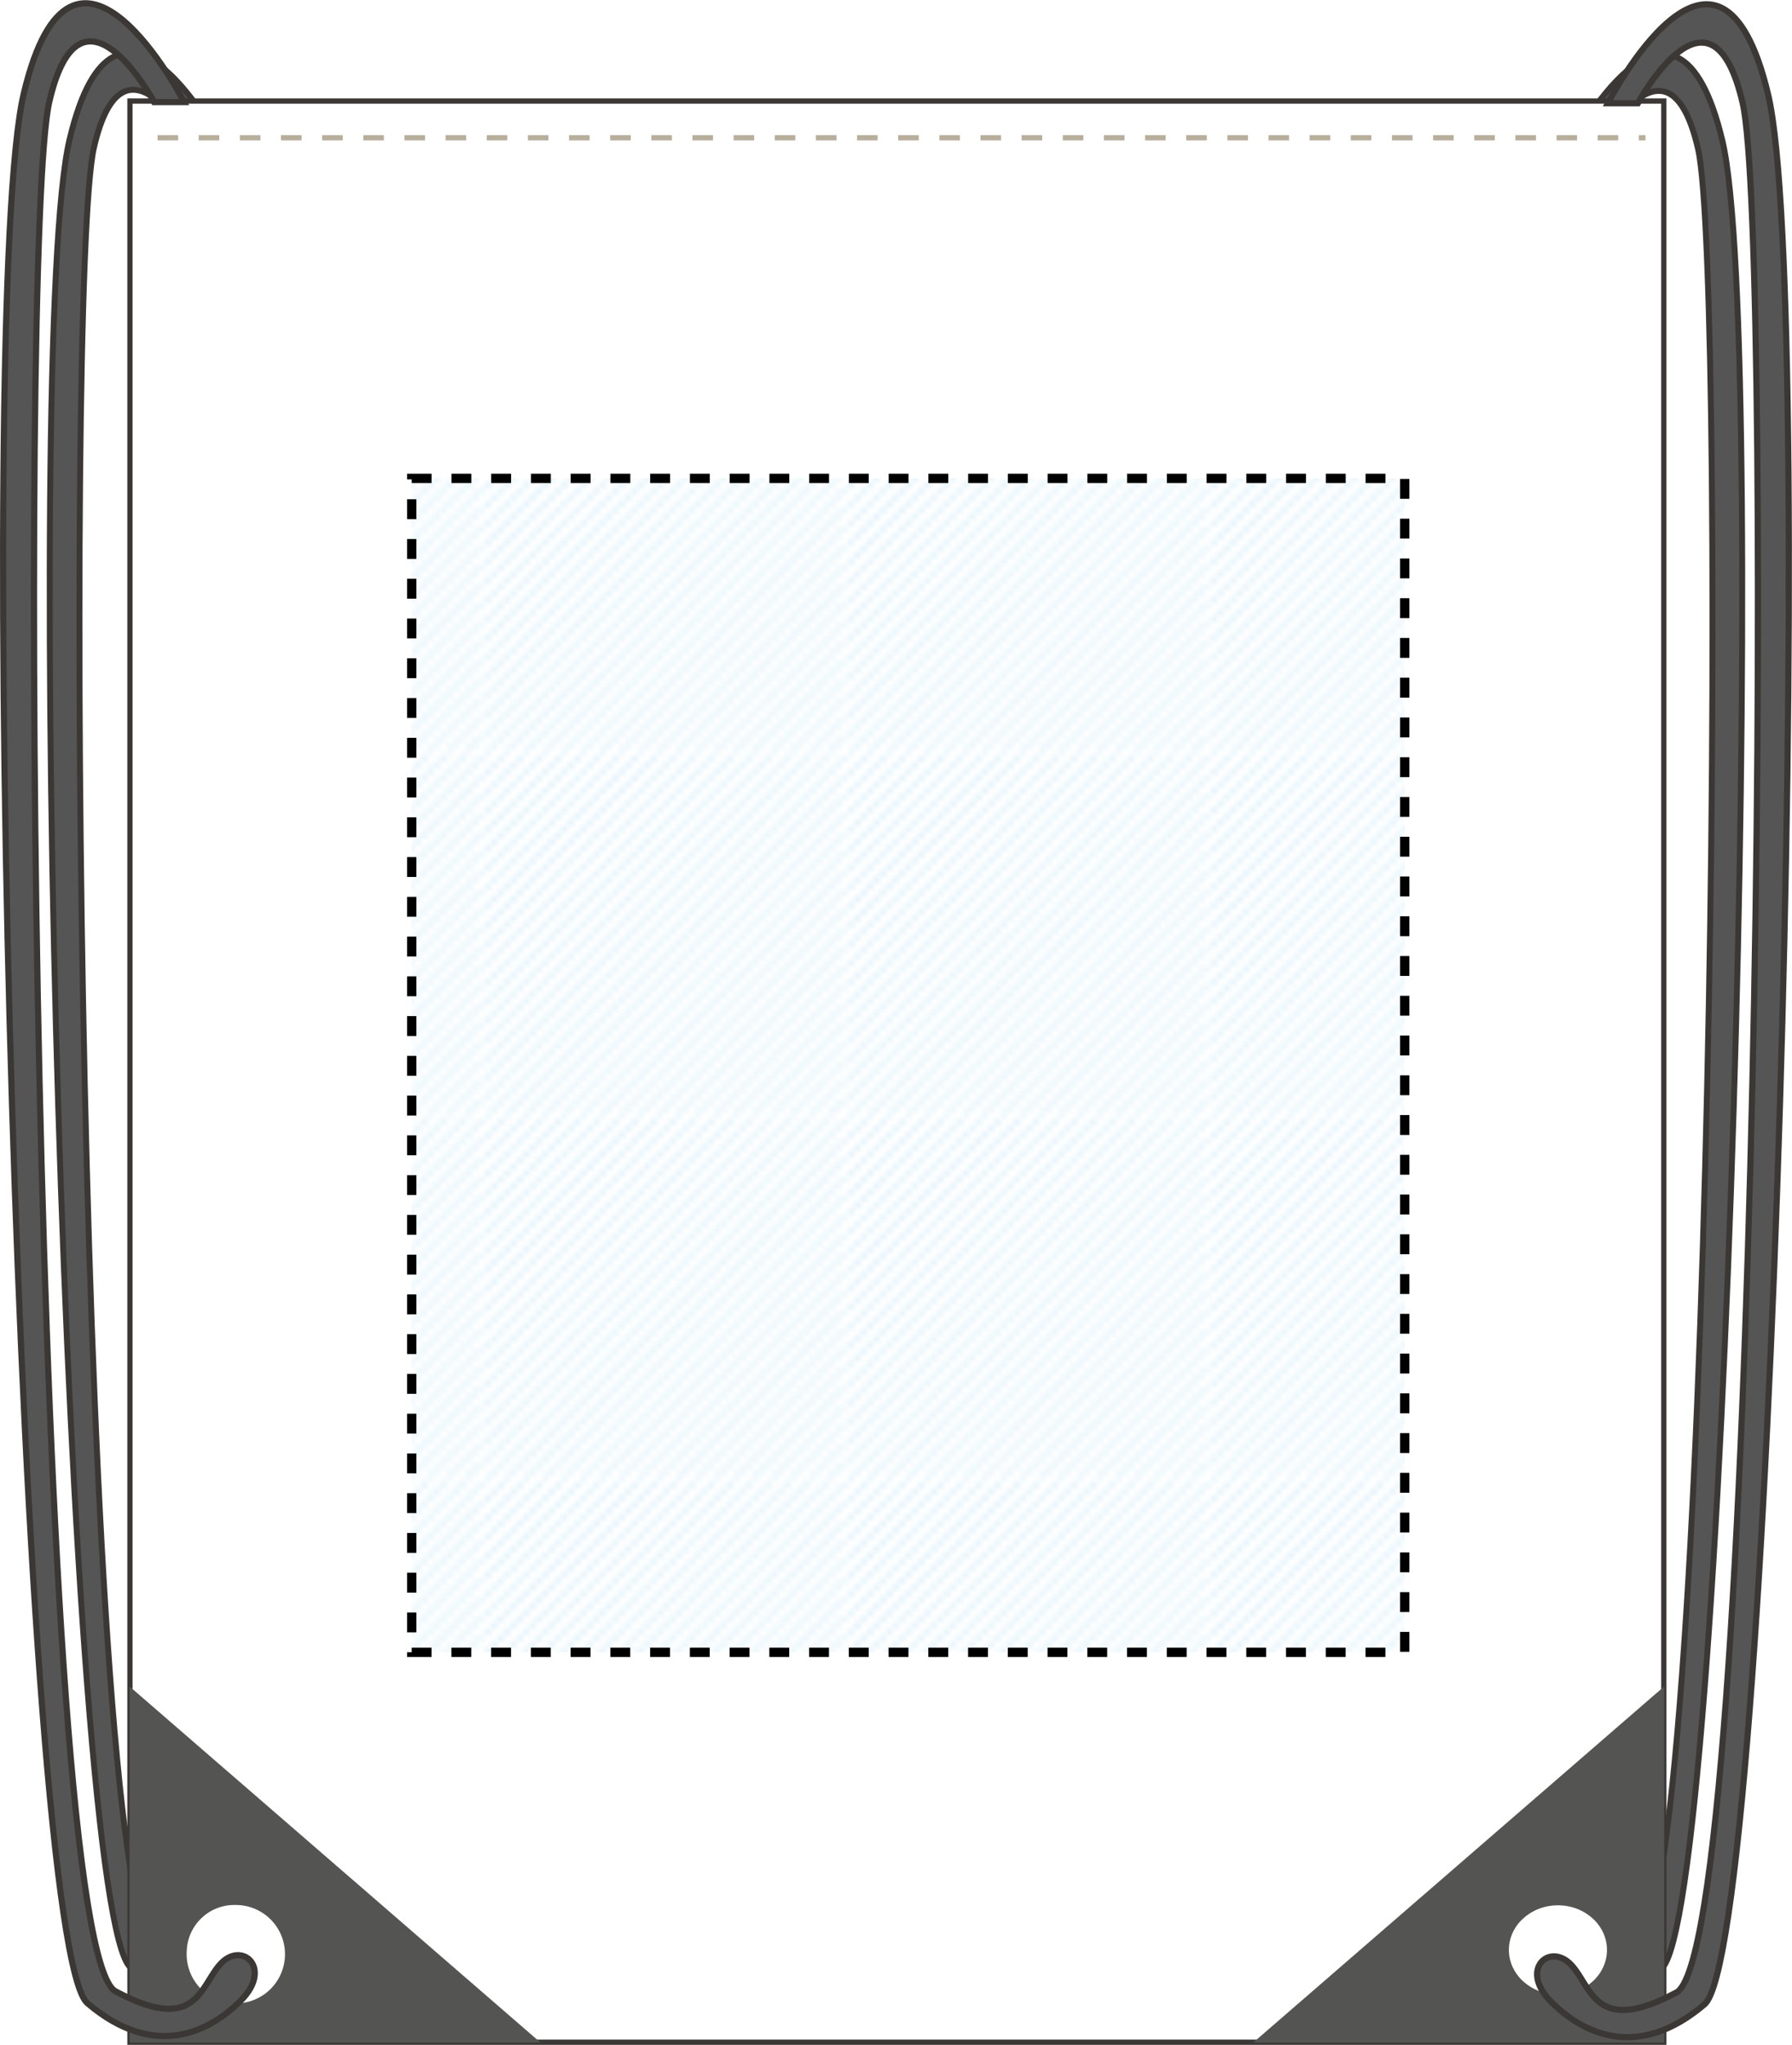 <svg id="Layer_1" data-name="Layer 1" xmlns="http://www.w3.org/2000/svg" xmlns:xlink="http://www.w3.org/1999/xlink" viewBox="0 0 281.35 320.94"><defs><style>.cls-1,.cls-10,.cls-5,.cls-7,.cls-8{fill:none;}.cls-2{clip-path:url(#clip-path);}.cls-3{fill:#bce3f6;}.cls-4{fill:#545554;}.cls-10,.cls-5,.cls-7{stroke:#3b3734;}.cls-10,.cls-11,.cls-5,.cls-7,.cls-8{stroke-miterlimit:10;}.cls-5{stroke-width:0.93px;}.cls-6{fill:#fff;}.cls-7,.cls-8{stroke-width:0.82px;}.cls-8{stroke:#b7ae9b;stroke-dasharray:3.23 3.23;}.cls-9{fill:#545553;}.cls-10{stroke-width:0.97px;}.cls-11{stroke:#000;stroke-width:1.46px;stroke-dasharray:3.12 3.12;fill:url(#AUTL-Basic-005);}</style><clipPath id="clip-path"><rect class="cls-1" width="56.69" height="56.69"/></clipPath><pattern id="AUTL-Basic-005" data-name="AUTL-Basic-005" x="-265.85" y="-109.36" width="56.69" height="56.69" patternUnits="userSpaceOnUse" viewBox="0 0 56.69 56.69"><rect class="cls-1" width="56.69" height="56.69"/><g class="cls-2"><polygon class="cls-3" points="-33.29 90.19 -33.5 89.98 72.32 -15.84 72.53 -15.63 -33.29 90.19"/><polygon class="cls-3" points="-31.8 91.68 -32.01 91.47 73.81 -14.35 74.02 -14.13 -31.8 91.68"/><polygon class="cls-3" points="-30.3 93.17 -30.52 92.96 75.3 -12.85 75.51 -12.64 -30.3 93.17"/><polygon class="cls-3" points="-28.81 94.67 -29.02 94.45 76.79 -11.36 77 -11.15 -28.81 94.67"/><polygon class="cls-3" points="-27.32 96.16 -27.53 95.95 78.28 -9.87 78.5 -9.66 -27.32 96.16"/><polygon class="cls-3" points="-25.83 97.65 -26.04 97.44 79.78 -8.38 79.99 -8.16 -25.83 97.65"/><polygon class="cls-3" points="-24.34 99.14 -24.55 98.93 81.27 -6.88 81.48 -6.67 -24.34 99.14"/><polygon class="cls-3" points="-22.84 100.63 -23.05 100.42 82.76 -5.39 82.97 -5.18 -22.84 100.63"/><polygon class="cls-3" points="-21.35 102.13 -21.56 101.91 84.25 -3.9 84.46 -3.69 -21.35 102.13"/><polygon class="cls-3" points="-19.86 103.62 -20.07 103.41 85.75 -2.41 85.96 -2.2 -19.86 103.62"/><polygon class="cls-3" points="-18.37 105.11 -18.58 104.9 87.24 -0.92 87.45 -0.7 -18.37 105.11"/><polygon class="cls-3" points="-16.87 106.6 -17.09 106.39 88.73 0.57 88.94 0.79 -16.87 106.6"/><polygon class="cls-3" points="-15.38 108.09 -15.59 107.88 90.22 2.07 90.43 2.28 -15.38 108.09"/><polygon class="cls-3" points="-13.89 109.59 -14.1 109.37 91.71 3.56 91.92 3.77 -13.89 109.59"/><polygon class="cls-3" points="-12.4 111.08 -12.61 110.87 93.2 5.05 93.42 5.26 -12.4 111.08"/><polygon class="cls-3" points="-10.91 112.57 -11.12 112.36 94.7 6.54 94.91 6.76 -10.91 112.57"/><polygon class="cls-3" points="-9.41 114.06 -9.63 113.85 96.19 8.04 96.4 8.25 -9.41 114.06"/><polygon class="cls-3" points="-7.92 115.55 -8.13 115.34 97.68 9.53 97.89 9.74 -7.92 115.55"/><polygon class="cls-3" points="-6.43 117.05 -6.64 116.83 99.17 11.02 99.39 11.23 -6.43 117.05"/><polygon class="cls-3" points="-4.94 118.54 -5.15 118.33 100.67 12.51 100.88 12.72 -4.94 118.54"/><polygon class="cls-3" points="-3.45 120.03 -3.66 119.82 102.16 14 102.37 14.22 -3.45 120.03"/><polygon class="cls-3" points="-1.95 121.52 -2.17 121.31 103.65 15.5 103.86 15.71 -1.95 121.52"/><polygon class="cls-3" points="-0.46 123.02 -0.67 122.8 105.14 16.99 105.35 17.2 -0.46 123.02"/><polygon class="cls-3" points="1.03 124.51 0.82 124.3 106.63 18.48 106.84 18.69 1.03 124.51"/><polygon class="cls-3" points="2.52 126 2.31 125.79 108.13 19.97 108.34 20.18 2.52 126"/><polygon class="cls-3" points="4.01 127.49 3.8 127.28 109.62 21.46 109.83 21.68 4.01 127.49"/><polygon class="cls-3" points="5.51 128.98 5.29 128.77 111.11 22.96 111.32 23.17 5.51 128.98"/><polygon class="cls-3" points="7 130.47 6.79 130.26 112.6 24.45 112.81 24.66 7 130.47"/><polygon class="cls-3" points="8.49 131.97 8.28 131.75 114.09 25.94 114.31 26.15 8.49 131.97"/><polygon class="cls-3" points="9.98 133.46 9.77 133.25 115.59 27.43 115.8 27.64 9.98 133.46"/><polygon class="cls-3" points="11.47 134.95 11.26 134.74 117.08 28.93 117.29 29.14 11.47 134.95"/><polygon class="cls-3" points="12.97 136.44 12.76 136.23 118.57 30.42 118.78 30.63 12.97 136.44"/><polygon class="cls-3" points="14.46 137.94 14.25 137.72 120.06 31.91 120.27 32.12 14.46 137.94"/><polygon class="cls-3" points="15.95 139.43 15.74 139.22 121.55 33.4 121.77 33.61 15.95 139.43"/><polygon class="cls-3" points="17.44 140.92 17.23 140.71 123.05 34.89 123.26 35.1 17.44 140.92"/><polygon class="cls-3" points="18.94 142.41 18.72 142.2 124.54 36.38 124.75 36.6 18.94 142.41"/><polygon class="cls-3" points="20.43 143.9 20.22 143.69 126.03 37.88 126.24 38.09 20.43 143.9"/><polygon class="cls-3" points="21.92 145.4 21.71 145.18 127.52 39.37 127.73 39.58 21.92 145.4"/><polygon class="cls-3" points="23.41 146.89 23.2 146.68 129.01 40.86 129.23 41.07 23.41 146.89"/><polygon class="cls-3" points="24.9 148.38 24.69 148.17 130.51 42.35 130.72 42.56 24.9 148.38"/><polygon class="cls-3" points="26.4 149.87 26.18 149.66 132 43.85 132.21 44.06 26.4 149.87"/><polygon class="cls-3" points="27.89 151.36 27.68 151.15 133.49 45.34 133.7 45.55 27.89 151.36"/><polygon class="cls-3" points="29.38 152.86 29.17 152.64 134.98 46.83 135.19 47.04 29.38 152.86"/><polygon class="cls-3" points="30.87 154.35 30.66 154.14 136.47 48.32 136.69 48.53 30.87 154.35"/><polygon class="cls-3" points="32.36 155.84 32.15 155.63 137.97 49.81 138.18 50.03 32.36 155.84"/><polygon class="cls-3" points="33.86 157.33 33.64 157.12 139.46 51.31 139.67 51.52 33.86 157.33"/><polygon class="cls-3" points="35.35 158.82 35.14 158.61 140.95 52.8 141.16 53.01 35.35 158.82"/><polygon class="cls-3" points="36.84 160.32 36.63 160.1 142.44 54.29 142.66 54.5 36.84 160.32"/><polygon class="cls-3" points="38.33 161.81 38.12 161.6 143.94 55.78 144.15 55.99 38.33 161.81"/><polygon class="cls-3" points="39.83 163.3 39.61 163.09 145.43 57.27 145.64 57.49 39.83 163.3"/><polygon class="cls-3" points="41.32 164.79 41.1 164.58 146.92 58.77 147.13 58.98 41.32 164.79"/><polygon class="cls-3" points="42.81 166.28 42.6 166.07 148.41 60.26 148.62 60.47 42.81 166.28"/><polygon class="cls-3" points="44.3 167.78 44.09 167.56 149.9 61.75 150.12 61.96 44.3 167.78"/><polygon class="cls-3" points="-110.87 12.61 -111.08 12.4 -5.26 -93.42 -5.05 -93.21 -110.87 12.61"/><polygon class="cls-3" points="-109.38 14.1 -109.59 13.89 -3.77 -91.93 -3.56 -91.72 -109.38 14.1"/><polygon class="cls-3" points="-107.88 15.59 -108.1 15.38 -2.28 -90.44 -2.07 -90.22 -107.88 15.59"/><polygon class="cls-3" points="-106.39 17.08 -106.6 16.87 -0.79 -88.94 -0.58 -88.73 -106.39 17.08"/><polygon class="cls-3" points="-104.9 18.58 -105.11 18.36 0.7 -87.45 0.92 -87.24 -104.9 18.58"/><polygon class="cls-3" points="-103.41 20.07 -103.62 19.86 2.19 -85.96 2.41 -85.75 -103.41 20.07"/><polygon class="cls-3" points="-101.92 21.56 -102.13 21.35 3.69 -84.47 3.9 -84.25 -101.92 21.56"/><polygon class="cls-3" points="-100.42 23.05 -100.64 22.84 5.18 -82.97 5.39 -82.76 -100.42 23.05"/><polygon class="cls-3" points="-98.93 24.55 -99.14 24.33 6.67 -81.48 6.88 -81.27 -98.93 24.55"/><polygon class="cls-3" points="-97.44 26.04 -97.65 25.82 8.16 -79.99 8.38 -79.78 -97.44 26.04"/><polygon class="cls-3" points="-95.95 27.53 -96.16 27.32 9.65 -78.5 9.87 -78.29 -95.95 27.53"/><polygon class="cls-3" points="-94.45 29.02 -94.67 28.81 11.15 -77.01 11.36 -76.79 -94.45 29.02"/><polygon class="cls-3" points="-92.96 30.51 -93.17 30.3 12.64 -75.51 12.85 -75.3 -92.96 30.51"/><polygon class="cls-3" points="-91.47 32.01 -91.68 31.79 14.13 -74.02 14.34 -73.81 -91.47 32.01"/><polygon class="cls-3" points="-89.98 33.5 -90.19 33.28 15.62 -72.53 15.84 -72.32 -89.98 33.5"/><polygon class="cls-3" points="-88.49 34.99 -88.7 34.78 17.12 -71.04 17.33 -70.83 -88.49 34.99"/><polygon class="cls-3" points="-87 36.48 -87.21 36.27 18.61 -69.55 18.82 -69.33 -87 36.48"/><polygon class="cls-3" points="-85.5 37.97 -85.72 37.76 20.1 -68.05 20.31 -67.84 -85.5 37.97"/><polygon class="cls-3" points="-84.01 39.47 -84.22 39.25 21.59 -66.56 21.8 -66.35 -84.01 39.47"/><polygon class="cls-3" points="-82.52 40.96 -82.73 40.74 23.08 -65.07 23.3 -64.86 -82.52 40.96"/><polygon class="cls-3" points="-81.03 42.45 -81.24 42.24 24.58 -63.58 24.79 -63.37 -81.03 42.45"/><polygon class="cls-3" points="-79.53 43.94 -79.75 43.73 26.07 -62.09 26.28 -61.87 -79.53 43.94"/><polygon class="cls-3" points="-78.04 45.43 -78.25 45.22 27.56 -60.59 27.77 -60.38 -78.04 45.43"/><polygon class="cls-3" points="-76.55 46.93 -76.76 46.71 29.05 -59.1 29.26 -58.89 -76.55 46.93"/><polygon class="cls-3" points="-75.06 48.42 -75.27 48.21 30.55 -57.61 30.76 -57.4 -75.06 48.42"/><polygon class="cls-3" points="-73.57 49.91 -73.78 49.7 32.04 -56.12 32.25 -55.91 -73.57 49.91"/><polygon class="cls-3" points="-72.07 51.4 -72.29 51.19 33.53 -54.63 33.74 -54.41 -72.07 51.4"/><polygon class="cls-3" points="-70.58 52.89 -70.79 52.68 35.02 -53.13 35.23 -52.92 -70.58 52.89"/><polygon class="cls-3" points="-69.09 54.39 -69.3 54.17 36.51 -51.64 36.73 -51.43 -69.09 54.39"/><polygon class="cls-3" points="-67.6 55.88 -67.81 55.67 38.01 -50.15 38.22 -49.94 -67.6 55.88"/><polygon class="cls-3" points="-66.11 57.37 -66.32 57.16 39.5 -48.66 39.71 -48.44 -66.11 57.37"/><polygon class="cls-3" points="-64.61 58.86 -64.83 58.65 40.99 -47.16 41.2 -46.95 -64.61 58.86"/><polygon class="cls-3" points="-63.12 60.35 -63.33 60.14 42.48 -45.67 42.69 -45.46 -63.12 60.35"/><polygon class="cls-3" points="-61.63 61.85 -61.84 61.63 43.97 -44.18 44.19 -43.97 -61.63 61.85"/><polygon class="cls-3" points="-60.14 63.34 -60.35 63.13 45.47 -42.69 45.68 -42.48 -60.14 63.34"/><polygon class="cls-3" points="-58.65 64.83 -58.86 64.62 46.96 -41.2 47.17 -40.98 -58.65 64.83"/><polygon class="cls-3" points="-57.15 66.32 -57.37 66.11 48.45 -39.7 48.66 -39.49 -57.15 66.32"/><polygon class="cls-3" points="-55.66 67.81 -55.87 67.6 49.94 -38.21 50.15 -38 -55.66 67.81"/><polygon class="cls-3" points="-54.17 69.31 -54.38 69.09 51.43 -36.72 51.65 -36.51 -54.17 69.31"/><polygon class="cls-3" points="-52.68 70.8 -52.89 70.59 52.92 -35.23 53.14 -35.02 -52.68 70.8"/><polygon class="cls-3" points="-51.19 72.29 -51.4 72.08 54.42 -33.74 54.63 -33.52 -51.19 72.29"/><polygon class="cls-3" points="-49.69 73.78 -49.91 73.57 55.91 -32.24 56.12 -32.03 -49.69 73.78"/><polygon class="cls-3" points="-48.2 75.28 -48.41 75.06 57.4 -30.75 57.61 -30.54 -48.2 75.28"/><polygon class="cls-3" points="-46.71 76.77 -46.92 76.56 58.89 -29.26 59.11 -29.05 -46.71 76.77"/><polygon class="cls-3" points="-45.22 78.26 -45.43 78.05 60.39 -27.77 60.6 -27.56 -45.22 78.26"/><polygon class="cls-3" points="-43.73 79.75 -43.94 79.54 61.88 -26.27 62.09 -26.06 -43.73 79.75"/><polygon class="cls-3" points="-42.23 81.24 -42.45 81.03 63.37 -24.78 63.58 -24.57 -42.23 81.24"/><polygon class="cls-3" points="-40.74 82.74 -40.95 82.52 64.86 -23.29 65.07 -23.08 -40.74 82.74"/><polygon class="cls-3" points="-39.25 84.23 -39.46 84.02 66.35 -21.8 66.57 -21.59 -39.25 84.23"/><polygon class="cls-3" points="-37.76 85.72 -37.97 85.51 67.85 -20.31 68.06 -20.09 -37.76 85.72"/><polygon class="cls-3" points="-36.26 87.21 -36.48 87 69.34 -18.82 69.55 -18.6 -36.26 87.21"/><polygon class="cls-3" points="-34.77 88.7 -34.98 88.49 70.83 -17.32 71.04 -17.11 -34.77 88.7"/></g></pattern></defs><title>LINEDRAWING</title><path class="cls-4" d="M506.51,412.26c3.21,3.2,3.49,11,15.94,4.29s14.69-263.31,10-283.81-15.76,0-15.76,0h-4.51s16.67-32.59,24.1-1.26.46,278.34-9.56,286.86-18.29,4.38-23.06-.41-.33-8.87,2.89-5.67" transform="translate(-265.85 -109.36)"/><path class="cls-5" d="M506.51,412.26c3.21,3.2,3.49,11,15.94,4.29s14.69-263.31,10-283.81-15.76,0-15.76,0h-4.51s16.67-32.59,24.1-1.26.46,278.34-9.56,286.86-18.29,4.38-23.06-.41S503.29,409.06,506.51,412.26Z" transform="translate(-265.85 -109.36)"/><path class="cls-4" d="M306.53,412.08c-3.21,3.2-3.49,10.95-15.94,4.28s-14.69-263.31-10-283.8,15.76,0,15.76,0h4.51s-16.67-32.6-24.1-1.27-.46,278.34,9.57,286.86,18.28,4.39,23.05-.4.33-8.87-2.89-5.67" transform="translate(-265.85 -109.36)"/><path class="cls-5" d="M306.53,412.08c-3.21,3.2-3.49,10.95-15.94,4.28s-14.69-263.31-10-283.8,15.76,0,15.76,0h4.51s-16.67-32.6-24.1-1.27-.46,278.34,9.57,286.86,18.28,4.39,23.05-.4S309.75,408.88,306.53,412.08Z" transform="translate(-265.85 -109.36)"/><rect class="cls-6" x="20.34" y="15.84" width="240.94" height="304.72"/><rect class="cls-7" x="20.4" y="15.86" width="240.82" height="304.67"/><line class="cls-8" x1="24.74" y1="21.62" x2="258.35" y2="21.62"/><polygon class="cls-9" points="196.75 320.59 261.28 320.59 261.28 264.69 196.75 320.59"/><path class="cls-6" d="M518.15,415.4c0,3.88-3.45,7-7.7,7s-7.7-3.15-7.7-7,3.44-7,7.7-7,7.7,3.15,7.7,7" transform="translate(-265.85 -109.36)"/><polygon class="cls-9" points="20.34 320.59 84.87 320.59 20.34 264.69 20.34 320.59"/><path class="cls-6" d="M295.17,415.58a7.72,7.72,0,1,0,7.7-7.23,7.47,7.47,0,0,0-7.7,7.23" transform="translate(-265.85 -109.36)"/><path class="cls-4" d="M512.4,417.6c3.36,3.35,3.65,11.45,16.65,4.48S544.4,147,539.46,125.57s-16.47,0-16.47,0h-4.7s17.41-34.06,25.17-1.33.48,290.81-10,299.71-19.11,4.58-24.09-.42-.34-9.27,3-5.93" transform="translate(-265.85 -109.36)"/><path class="cls-10" d="M512.4,417.6c3.36,3.35,3.65,11.45,16.65,4.48S544.4,147,539.46,125.57s-16.47,0-16.47,0h-4.7s17.41-34.06,25.17-1.33.48,290.81-10,299.71-19.11,4.58-24.09-.42S509,414.26,512.4,417.6Z" transform="translate(-265.85 -109.36)"/><path class="cls-4" d="M300.64,417.42c-3.35,3.34-3.65,11.45-16.65,4.48s-15.35-275.1-10.41-296.52,16.47,0,16.47,0h4.71s-17.42-34-25.18-1.32-.48,290.8,10,299.71,19.11,4.58,24.09-.43.34-9.27-3-5.92" transform="translate(-265.85 -109.36)"/><path class="cls-10" d="M300.64,417.42c-3.35,3.34-3.65,11.45-16.65,4.48s-15.35-275.1-10.41-296.52,16.47,0,16.47,0h4.71s-17.42-34-25.18-1.32-.48,290.8,10,299.71,19.11,4.58,24.09-.43S304,414.07,300.64,417.42Z" transform="translate(-265.85 -109.36)"/><rect class="cls-11" x="64.64" y="75.08" width="155.91" height="184.25"/></svg>